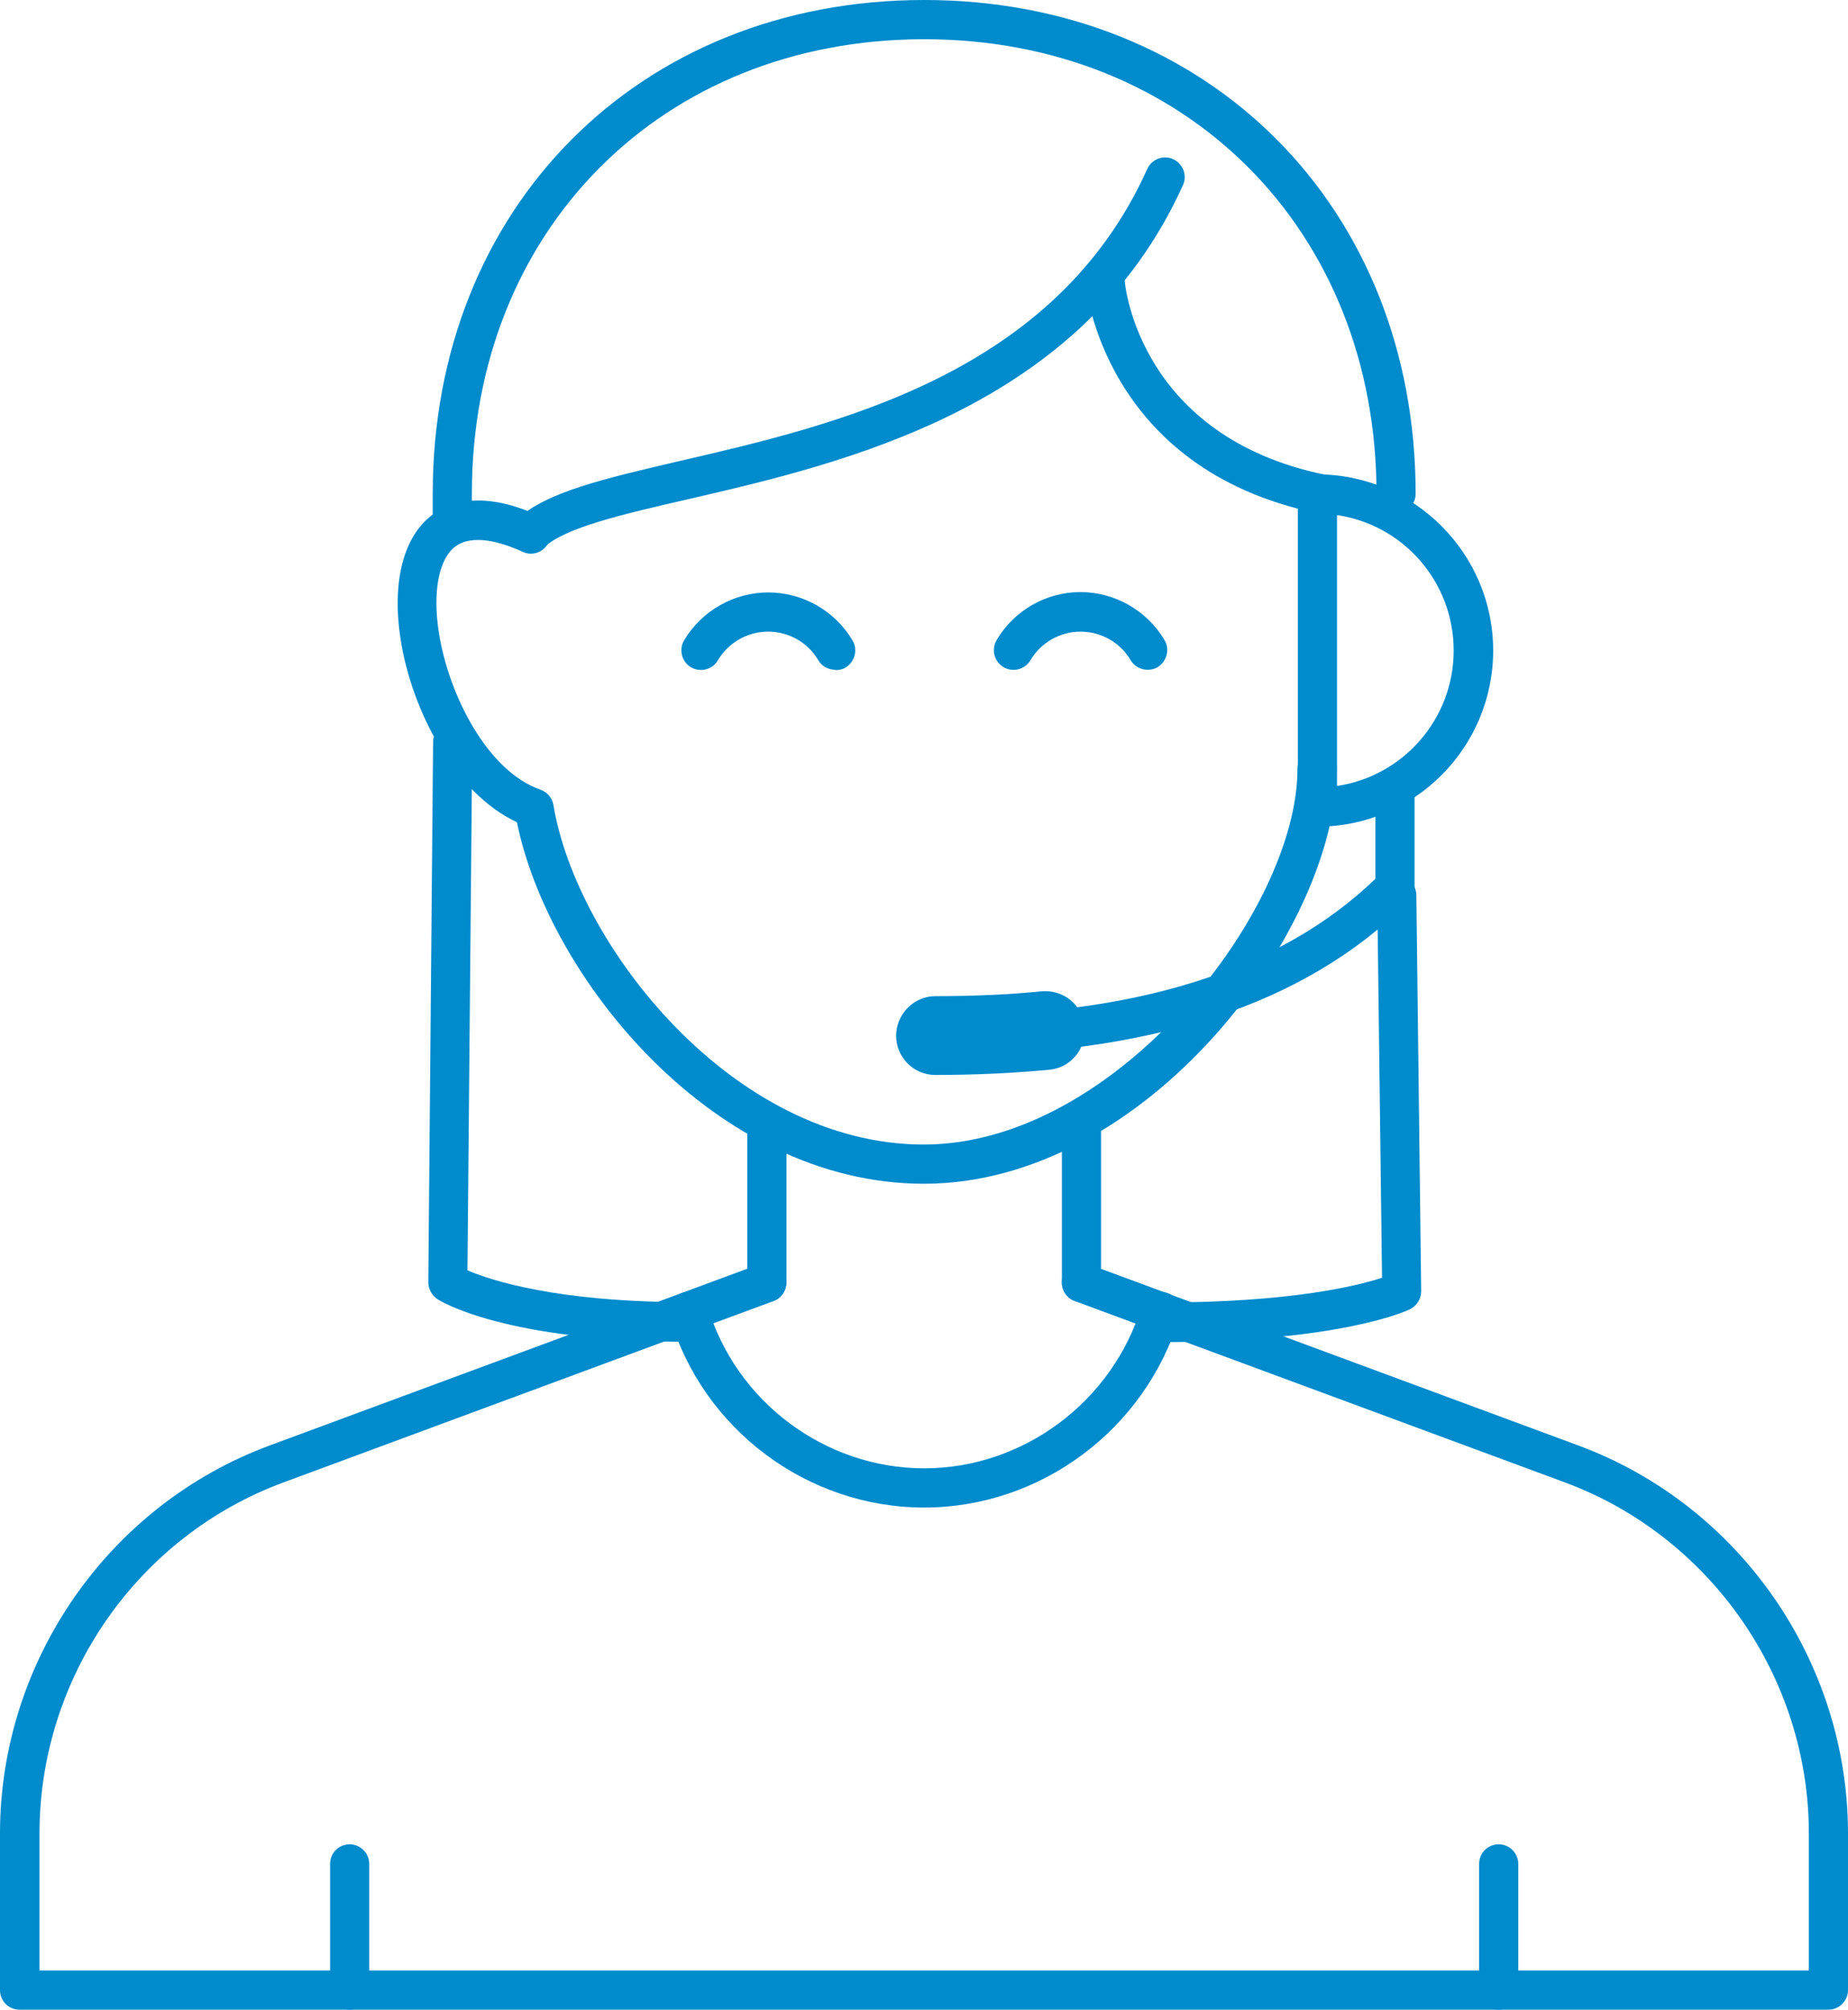 <svg width="183" height="199" viewBox="0 0 183 199" fill="none" xmlns="http://www.w3.org/2000/svg">
<g clip-path="url(#clip0_15_743)">
<path d="M34.625 199C33.529 199 32.688 198.121 32.688 197.058V184.563C32.688 183.464 33.565 182.621 34.625 182.621C35.686 182.621 36.563 183.501 36.563 184.563V197.058C36.563 198.121 35.686 199 34.625 199Z" fill="#008BCD"/>
<path d="M114.882 132.862C113.822 132.862 112.944 131.983 112.944 130.92C112.944 129.858 113.822 128.978 114.882 128.978C127.753 128.978 134.407 127.329 136.857 126.523L136.381 88.709C136.381 87.647 137.222 86.731 138.319 86.731C139.38 86.731 140.257 87.573 140.257 88.672L140.733 127.842C140.733 128.612 140.33 129.271 139.636 129.638C139.343 129.784 132.762 132.899 114.846 132.899" fill="#008BCD"/>
<path d="M68.155 132.862C50.092 132.862 43.584 128.832 43.328 128.648C42.78 128.282 42.414 127.659 42.414 126.999L42.889 73.43C42.889 72.367 43.767 71.487 44.827 71.487C45.888 71.487 46.765 72.367 46.765 73.466L46.29 125.79C48.52 126.743 55.028 128.941 68.118 128.941C69.178 128.941 70.056 129.821 70.056 130.883C70.056 131.946 69.178 132.825 68.118 132.825" fill="#008BCD"/>
<path d="M44.79 53.826C43.73 53.826 42.852 52.947 42.852 51.884V48.88C42.852 20.556 63.291 0 91.519 0C119.745 0 140.184 20.556 140.184 48.88C140.184 49.979 139.307 50.822 138.247 50.822C137.186 50.822 136.309 49.942 136.309 48.88C136.309 22.828 117.479 3.884 91.519 3.884C65.558 3.884 46.728 22.791 46.728 48.88V51.884C46.728 52.947 45.851 53.826 44.79 53.826Z" fill="#008BCD"/>
<path d="M92.616 104.502C91.555 104.502 90.678 103.622 90.678 102.56C90.678 101.497 91.555 100.618 92.616 100.618C112.433 100.618 126.693 96.147 136.199 87.024V78.523C136.199 77.46 137.077 76.581 138.137 76.581C139.197 76.581 140.075 77.46 140.075 78.523V87.83C140.075 88.343 139.892 88.856 139.526 89.222C129.252 99.518 113.932 104.538 92.616 104.538" fill="#008BCD"/>
<path d="M75.942 128.941C74.881 128.941 74.004 128.062 74.004 126.999V111.244C74.004 110.181 74.881 109.302 75.942 109.302C77.002 109.302 77.88 110.181 77.88 111.244V126.999C77.88 128.062 77.002 128.941 75.942 128.941Z" fill="#008BCD"/>
<path d="M107.094 128.941C106.034 128.941 105.156 128.062 105.156 126.999V111.244C105.156 110.181 106.034 109.302 107.094 109.302C108.154 109.302 109.032 110.181 109.032 111.244V126.999C109.032 128.062 108.154 128.941 107.094 128.941Z" fill="#008BCD"/>
<path d="M130.458 81.857C129.398 81.857 128.521 80.978 128.521 79.915V48.916C128.521 47.854 129.398 46.974 130.458 46.974C140.038 46.974 147.863 54.816 147.863 64.416C147.863 74.016 140.075 81.857 130.458 81.857ZM132.396 51.005V77.826C138.905 76.874 143.95 71.231 143.95 64.416C143.95 57.6 138.941 51.958 132.396 51.005Z" fill="#008BCD"/>
<path d="M52.578 54.779C52.066 54.779 51.554 54.559 51.152 54.156C50.421 53.387 50.458 52.141 51.225 51.408C54.041 48.733 59.891 47.377 67.277 45.655C82.963 42.028 104.462 37.045 113.603 16.745C114.041 15.756 115.211 15.316 116.162 15.756C117.149 16.196 117.588 17.368 117.149 18.321C107.204 40.379 83.694 45.839 68.154 49.429C61.609 50.932 55.942 52.251 53.895 54.193C53.529 54.559 53.054 54.742 52.542 54.742" fill="#008BCD"/>
<path d="M130.861 50.858C130.861 50.858 130.605 50.858 130.459 50.822C109.179 46.425 107.533 28.251 107.497 28.067C107.424 27.005 108.228 26.052 109.288 25.979C110.495 25.869 111.299 26.675 111.373 27.774C111.409 28.397 112.908 43.237 131.226 47.011C132.287 47.231 132.945 48.257 132.726 49.319C132.543 50.236 131.738 50.858 130.824 50.858" fill="#008BCD"/>
<path d="M82.706 66.321C82.048 66.321 81.39 65.991 81.025 65.368C80.001 63.61 78.099 62.547 76.052 62.547C74.004 62.547 72.103 63.646 71.079 65.405C70.531 66.321 69.324 66.614 68.41 66.065C67.496 65.515 67.204 64.306 67.752 63.39C69.507 60.459 72.688 58.663 76.088 58.663C79.489 58.663 82.706 60.495 84.425 63.426C84.973 64.343 84.644 65.552 83.73 66.101C83.438 66.284 83.072 66.358 82.743 66.358" fill="#008BCD"/>
<path d="M113.639 66.321C112.981 66.321 112.323 65.991 111.957 65.368C110.934 63.61 109.032 62.547 106.985 62.547C104.937 62.547 103.072 63.646 102.049 65.368C101.5 66.284 100.33 66.614 99.379 66.065C98.465 65.515 98.136 64.343 98.685 63.39C100.403 60.459 103.584 58.627 106.985 58.627C110.385 58.627 113.603 60.459 115.321 63.39C115.87 64.306 115.541 65.515 114.626 66.065C114.334 66.248 113.968 66.321 113.639 66.321Z" fill="#008BCD"/>
<path d="M91.519 149.278C79.928 149.278 69.58 141.51 66.326 130.407C66.034 129.381 66.619 128.282 67.643 127.989C68.703 127.696 69.763 128.282 70.056 129.308C72.835 138.761 81.683 145.394 91.519 145.394C101.354 145.394 110.202 138.761 113.054 129.308C113.347 128.282 114.444 127.696 115.468 127.989C116.491 128.282 117.076 129.381 116.784 130.407C113.457 141.51 103.073 149.278 91.519 149.278Z" fill="#008BCD"/>
<path d="M91.518 117.216C70.677 117.216 54.297 96.734 51.189 81.417C45.046 78.559 40.768 70.352 39.671 63.316C38.794 57.674 39.927 53.167 42.779 51.005C44.571 49.649 47.861 48.55 53.383 51.078C54.37 51.518 54.772 52.69 54.333 53.68C53.894 54.669 52.724 55.109 51.737 54.632C49.653 53.68 46.801 52.837 45.083 54.119C43.437 55.365 42.816 58.663 43.474 62.73C44.461 68.886 48.3 76.397 53.529 78.193C54.187 78.449 54.699 78.999 54.808 79.732C57.075 93.436 72.469 113.332 91.482 113.332C110.495 113.332 128.484 90.175 128.484 76.141C128.484 75.078 129.361 74.199 130.422 74.199C131.482 74.199 132.359 75.078 132.359 76.141C132.359 91.97 113.639 117.216 91.482 117.216" fill="#008BCD"/>
<path d="M92.615 106.443C90.458 106.443 88.739 104.685 88.739 102.559C88.739 100.434 90.494 98.639 92.615 98.639C96.381 98.639 99.818 98.492 103.145 98.162C105.339 97.979 107.204 99.518 107.387 101.68C107.606 103.842 106.034 105.747 103.877 105.93C100.33 106.26 96.637 106.443 92.615 106.443Z" fill="#008BCD"/>
<path d="M181.062 199H1.938C0.841 199 0 198.121 0 197.058V181.559C0 164.484 10.75 149.021 26.728 143.122L75.248 125.167C76.235 124.801 77.368 125.314 77.734 126.34C78.1 127.366 77.588 128.465 76.6 128.832L28.081 146.786C13.602 152.136 3.912 166.096 3.912 181.559V195.116H179.124V181.559C179.124 166.133 169.398 152.136 154.956 146.786L106.436 128.832C105.412 128.465 104.901 127.329 105.266 126.34C105.632 125.351 106.765 124.801 107.752 125.167L156.272 143.122C172.25 149.021 183 164.484 183 181.559V197.058C183 198.121 182.122 199 181.062 199Z" fill="#008BCD"/>
<path d="M148.411 199C147.314 199 146.473 198.121 146.473 197.058V184.563C146.473 183.464 147.35 182.621 148.411 182.621C149.471 182.621 150.348 183.501 150.348 184.563V197.058C150.348 198.121 149.471 199 148.411 199Z" fill="#008BCD"/>
</g>
<defs>
<clipPath id="clip0_15_743">
<rect width="183" height="199" fill="white"/>
</clipPath>
</defs>
</svg>
